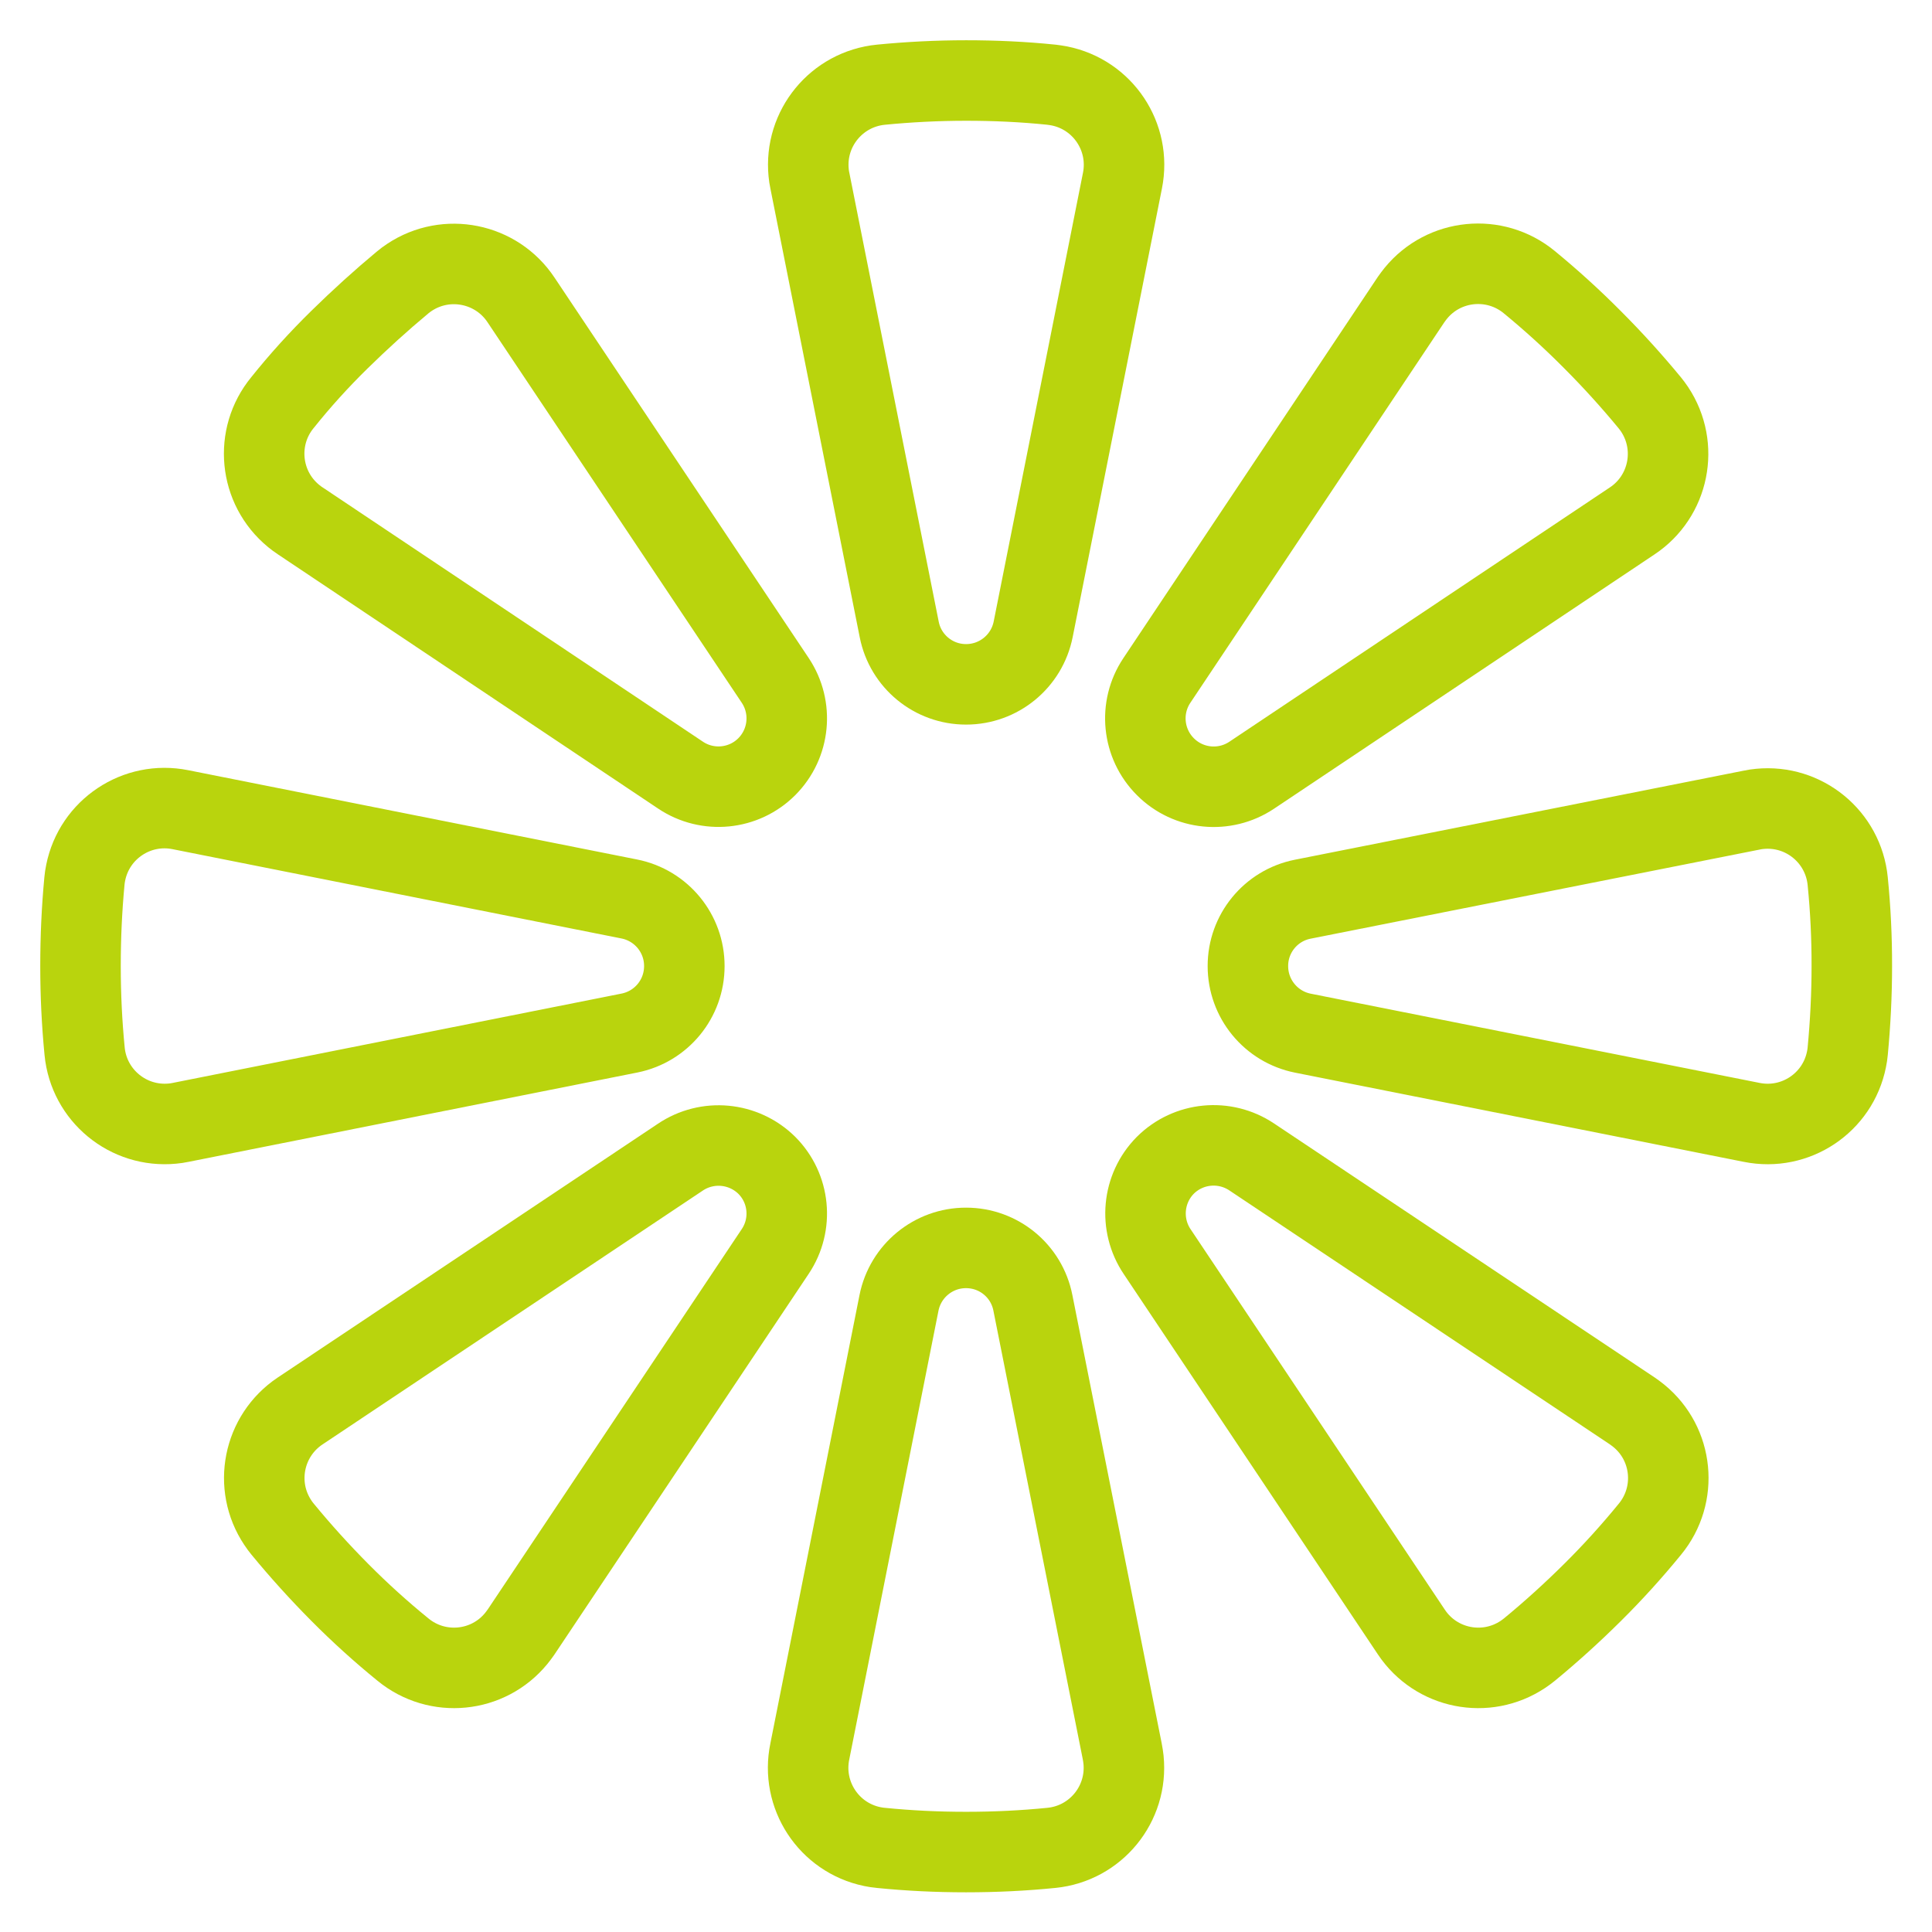 <?xml version="1.0" encoding="UTF-8"?>
<svg xmlns="http://www.w3.org/2000/svg" xmlns:xlink="http://www.w3.org/1999/xlink" xmlns:svgjs="http://svgjs.com/svgjs" version="1.1" viewBox="0 0 64 64" height="64" width="64">
  <title>Exported from Streamline App (https://app.streamlineicons.com)</title>
  <g transform="matrix(2.667,0,0,2.667,0,0)">
    <path d="M 12,8.5c0.405,0,0.754-0.286,0.833-0.684l1.109-5.573c0.108-0.542-0.243-1.068-0.785-1.176 c-0.032-0.006-0.065-0.011-0.098-0.015C12.709,1.016,12.357,1,12,1s-0.71,0.018-1.058,0.052c-0.55,0.054-0.952,0.543-0.898,1.093 c0.003,0.033,0.008,0.066,0.015,0.098l1.11,5.575C11.247,8.215,11.596,8.501,12,8.5z " stroke="#b9d40d" fill="none" stroke-width="1" stroke-linecap="round" stroke-linejoin="round"></path>
    <path d="M 9.524,9.523 c0.286-0.287,0.33-0.735,0.105-1.072L6.472,3.726C6.167,3.266,5.546,3.14,5.086,3.445C5.056,3.465,5.027,3.486,5,3.509 c-0.267,0.222-0.528,0.459-0.784,0.71S3.724,4.731,3.509,5c-0.351,0.426-0.29,1.057,0.137,1.408 c0.026,0.021,0.053,0.042,0.081,0.06l4.726,3.16C8.789,9.853,9.238,9.809,9.524,9.523z " stroke="#b9d40d" fill="none" stroke-width="1" stroke-linecap="round" stroke-linejoin="round"></path>
    <path d="M 8.5,12 c0.001-0.406-0.286-0.755-0.684-0.834l-5.575-1.109C1.7,9.948,1.172,10.299,1.064,10.841c-0.007,0.033-0.012,0.067-0.015,0.1 C1.016,11.289,1,11.641,1,12s0.017,0.709,0.051,1.057c0.053,0.55,0.542,0.952,1.092,0.899c0.034-0.003,0.067-0.008,0.1-0.015 l5.577-1.11C8.216,12.751,8.5,12.404,8.5,12z " stroke="#b9d40d" fill="none" stroke-width="1" stroke-linecap="round" stroke-linejoin="round"></path>
    <path d="M 9.524,14.474c-0.289-0.285-0.739-0.327-1.075-0.1l-4.722,3.152 c-0.459,0.307-0.583,0.928-0.276,1.387c0.018,0.028,0.038,0.054,0.059,0.08c0.222,0.27,0.459,0.532,0.71,0.785 s0.513,0.49,0.785,0.711c0.427,0.351,1.057,0.289,1.407-0.138c0.021-0.026,0.041-0.053,0.06-0.08l3.157-4.727 C9.854,15.208,9.81,14.76,9.524,14.474z " stroke="#b9d40d" fill="none" stroke-width="1" stroke-linecap="round" stroke-linejoin="round"></path>
    <path d="M 12,15.5c-0.406-0.001-0.755,0.286-0.834,0.684l-1.107,5.568 c-0.113,0.541,0.233,1.071,0.774,1.184c0.035,0.007,0.07,0.013,0.106,0.016c0.349,0.035,0.7,0.052,1.06,0.052 s0.712-0.017,1.061-0.052c0.55-0.055,0.95-0.545,0.895-1.095c-0.004-0.035-0.009-0.07-0.016-0.105l-1.11-5.571 C12.751,15.785,12.404,15.5,12,15.5z " stroke="#b9d40d" fill="none" stroke-width="1" stroke-linecap="round" stroke-linejoin="round"></path>
    <path d="M 14.474,14.474c-0.285,0.288-0.327,0.738-0.1,1.074l3.156,4.723 c0.306,0.46,0.927,0.584,1.387,0.277c0.028-0.019,0.055-0.039,0.081-0.06c0.27-0.222,0.531-0.459,0.784-0.71 s0.49-0.513,0.712-0.785c0.351-0.427,0.289-1.057-0.138-1.407c-0.026-0.021-0.053-0.041-0.08-0.06l-4.729-3.156 C15.21,14.145,14.761,14.188,14.474,14.474z " stroke="#b9d40d" fill="none" stroke-width="1" stroke-linecap="round" stroke-linejoin="round"></path>
    <path d="M 15.5,12c0,0.405,0.286,0.754,0.684,0.833l5.574,1.108 c0.542,0.109,1.069-0.242,1.177-0.784c0.007-0.033,0.012-0.067,0.015-0.1c0.033-0.348,0.051-0.7,0.051-1.055l0,0 c0.001-0.353-0.016-0.706-0.051-1.057c-0.054-0.55-0.543-0.952-1.093-0.898c-0.033,0.003-0.066,0.008-0.098,0.015l-5.579,1.107 C15.784,11.248,15.499,11.596,15.5,12z " stroke="#b9d40d" fill="none" stroke-width="1" stroke-linecap="round" stroke-linejoin="round"></path>
    <path d="M 14.475,9.523c0.286,0.287,0.735,0.331,1.072,0.106l4.725-3.158 c0.46-0.305,0.585-0.926,0.28-1.386C20.532,5.055,20.511,5.027,20.489,5c-0.223-0.27-0.459-0.531-0.711-0.783 c-0.249-0.251-0.511-0.489-0.785-0.714c-0.427-0.35-1.057-0.288-1.407,0.139c-0.021,0.026-0.041,0.053-0.06,0.08l-3.157,4.73 C14.144,8.789,14.189,9.237,14.475,9.523z" stroke="#b9d40d" fill="none" stroke-width="1" stroke-linecap="round" stroke-linejoin="round"></path>
  </g>
</svg>
